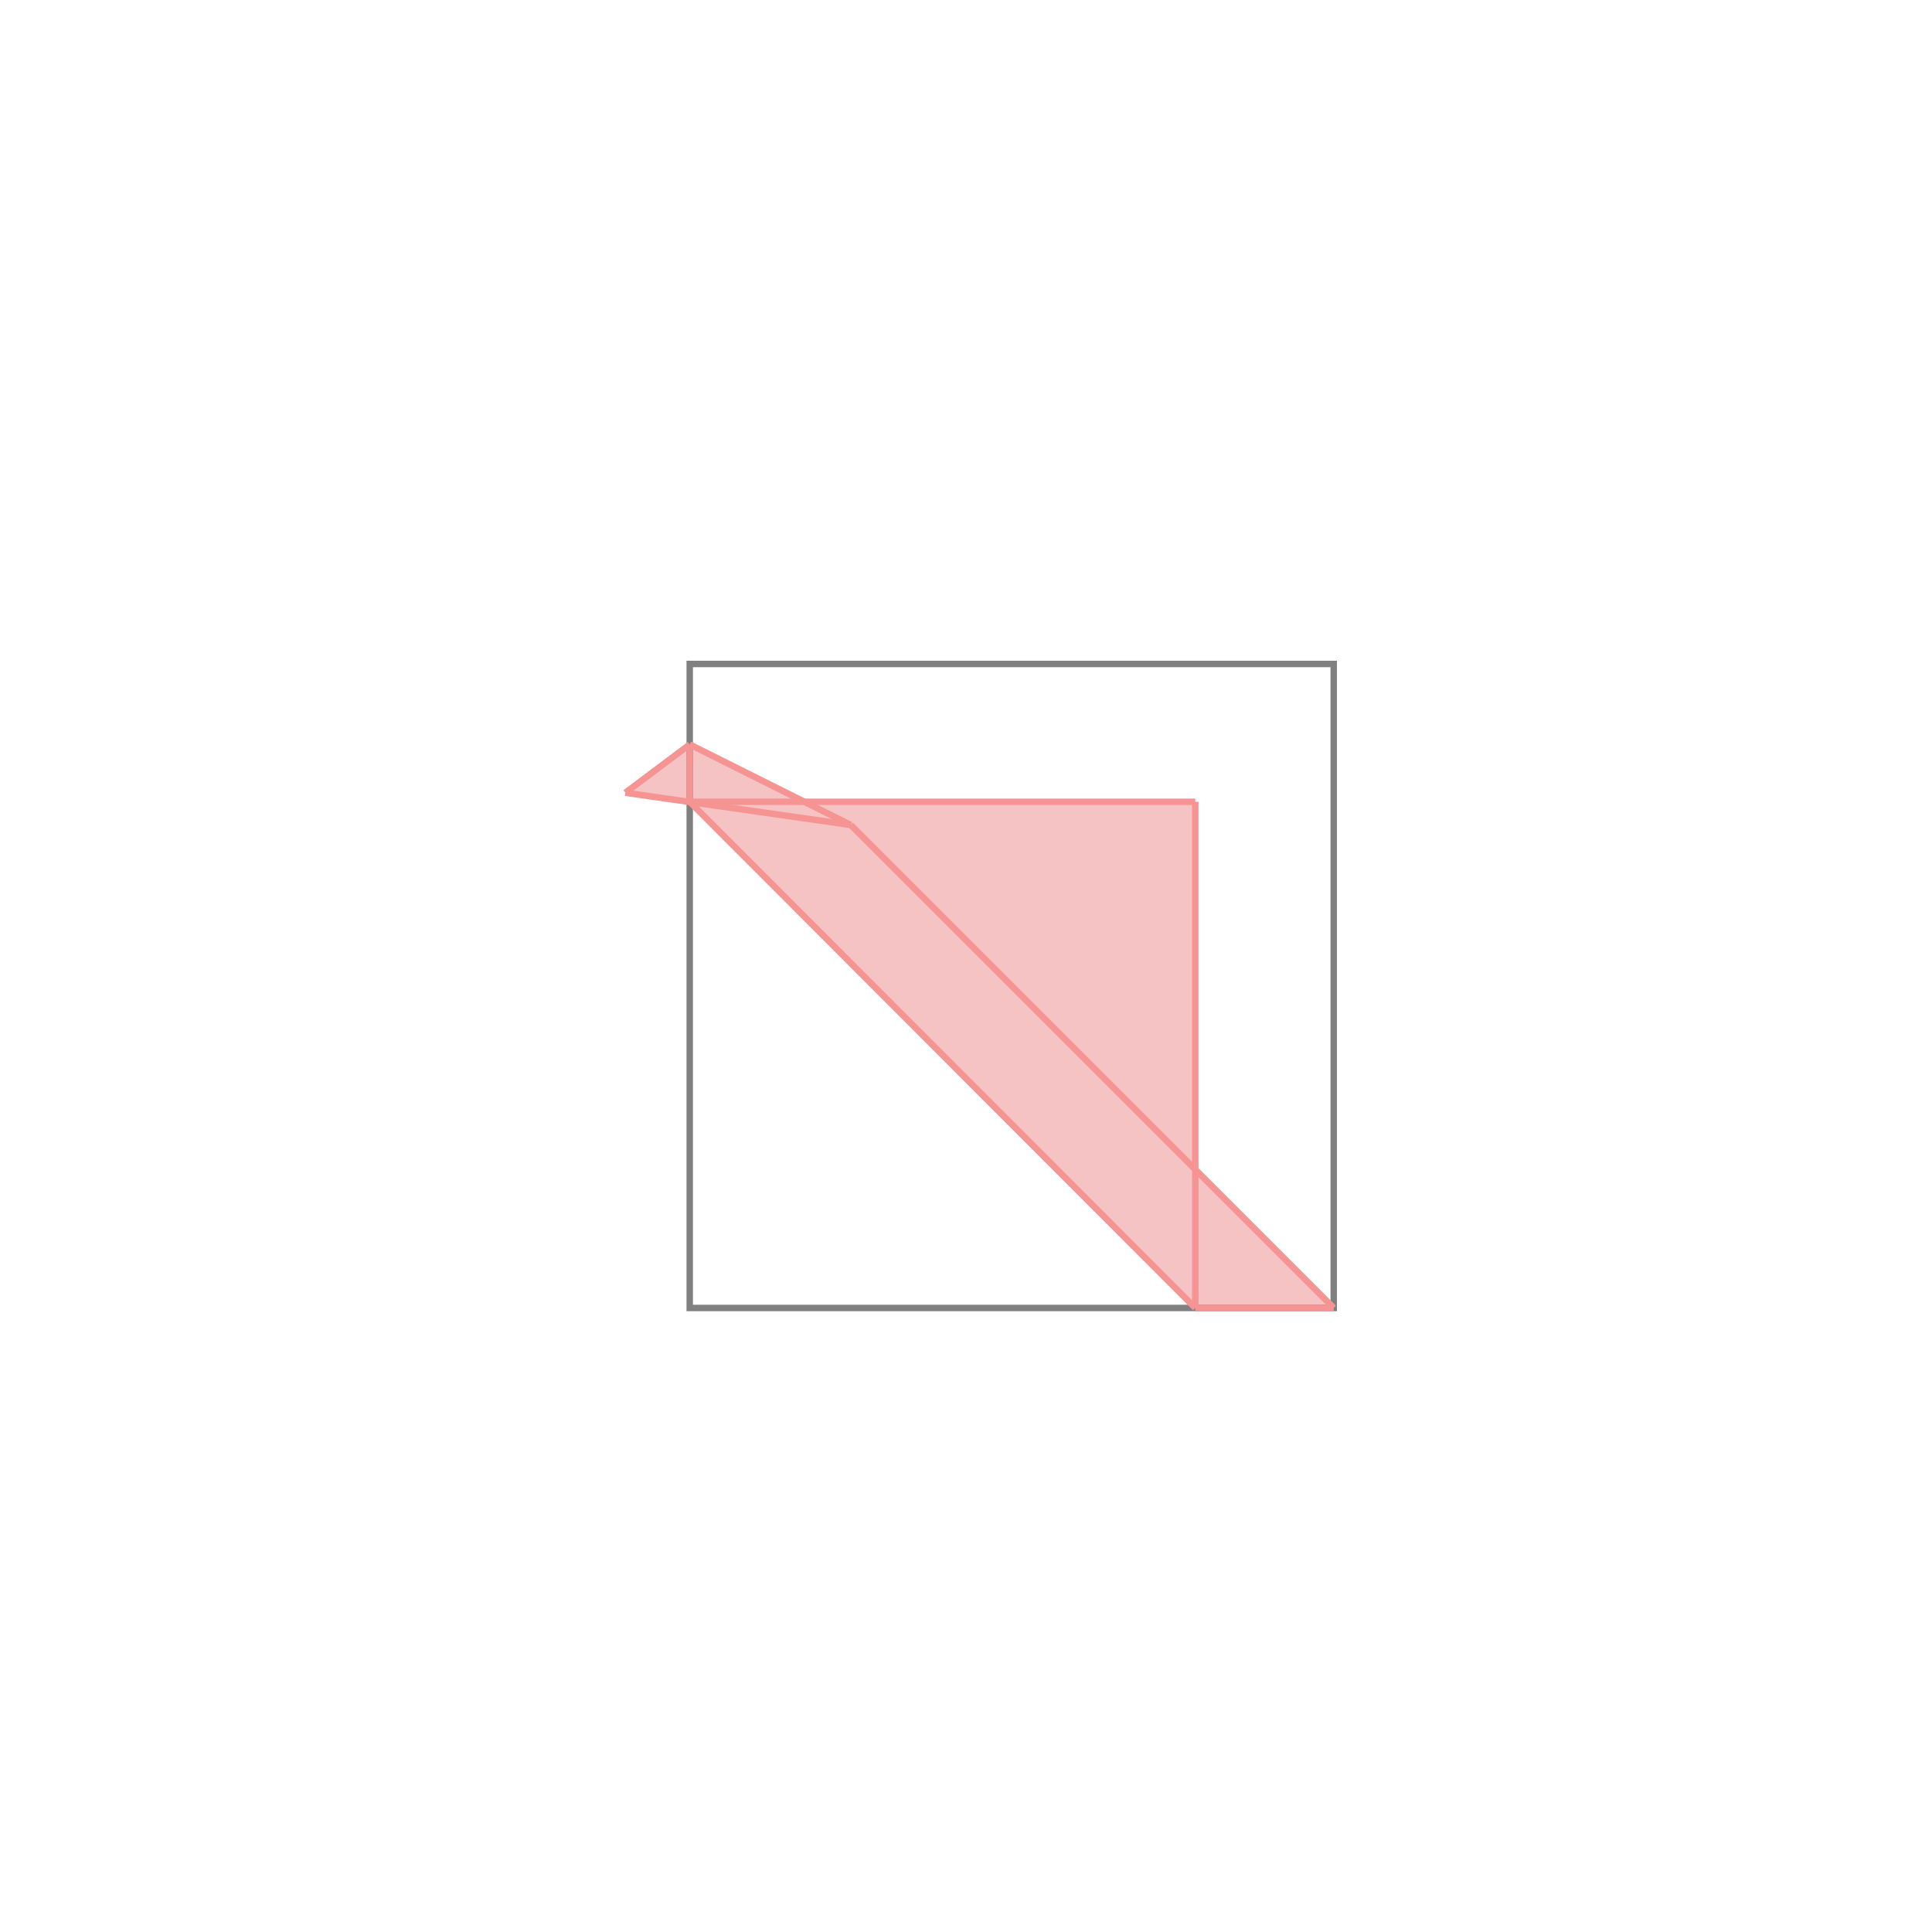 <svg xmlns="http://www.w3.org/2000/svg" viewBox="-1.5 -1.5 3 3">
<g transform="scale(1, -1)">
<path d="M0.356 -0.531 L0.571 -0.531 L0.356 -0.317 L0.356 0.255 L-0.251 0.255 L-0.429 0.344 L-0.529 0.269 L-0.429 0.255 z " fill="rgb(245,195,195)" />
<path d="M-0.429 -0.531 L0.571 -0.531 L0.571 0.469 L-0.429 0.469  z" fill="none" stroke="rgb(128,128,128)" stroke-width="0.01" />
<line x1="0.356" y1="-0.531" x2="0.571" y2="-0.531" style="stroke:rgb(246,147,147);stroke-width:0.01" />
<line x1="-0.429" y1="0.255" x2="-0.429" y2="0.344" style="stroke:rgb(246,147,147);stroke-width:0.01" />
<line x1="0.356" y1="-0.531" x2="0.356" y2="0.255" style="stroke:rgb(246,147,147);stroke-width:0.01" />
<line x1="0.356" y1="-0.531" x2="-0.429" y2="0.255" style="stroke:rgb(246,147,147);stroke-width:0.01" />
<line x1="0.571" y1="-0.531" x2="-0.179" y2="0.219" style="stroke:rgb(246,147,147);stroke-width:0.01" />
<line x1="-0.529" y1="0.269" x2="-0.429" y2="0.344" style="stroke:rgb(246,147,147);stroke-width:0.01" />
<line x1="-0.179" y1="0.219" x2="-0.429" y2="0.344" style="stroke:rgb(246,147,147);stroke-width:0.01" />
<line x1="-0.179" y1="0.219" x2="-0.529" y2="0.269" style="stroke:rgb(246,147,147);stroke-width:0.01" />
<line x1="-0.429" y1="0.255" x2="0.356" y2="0.255" style="stroke:rgb(246,147,147);stroke-width:0.01" />
</g>
</svg>
